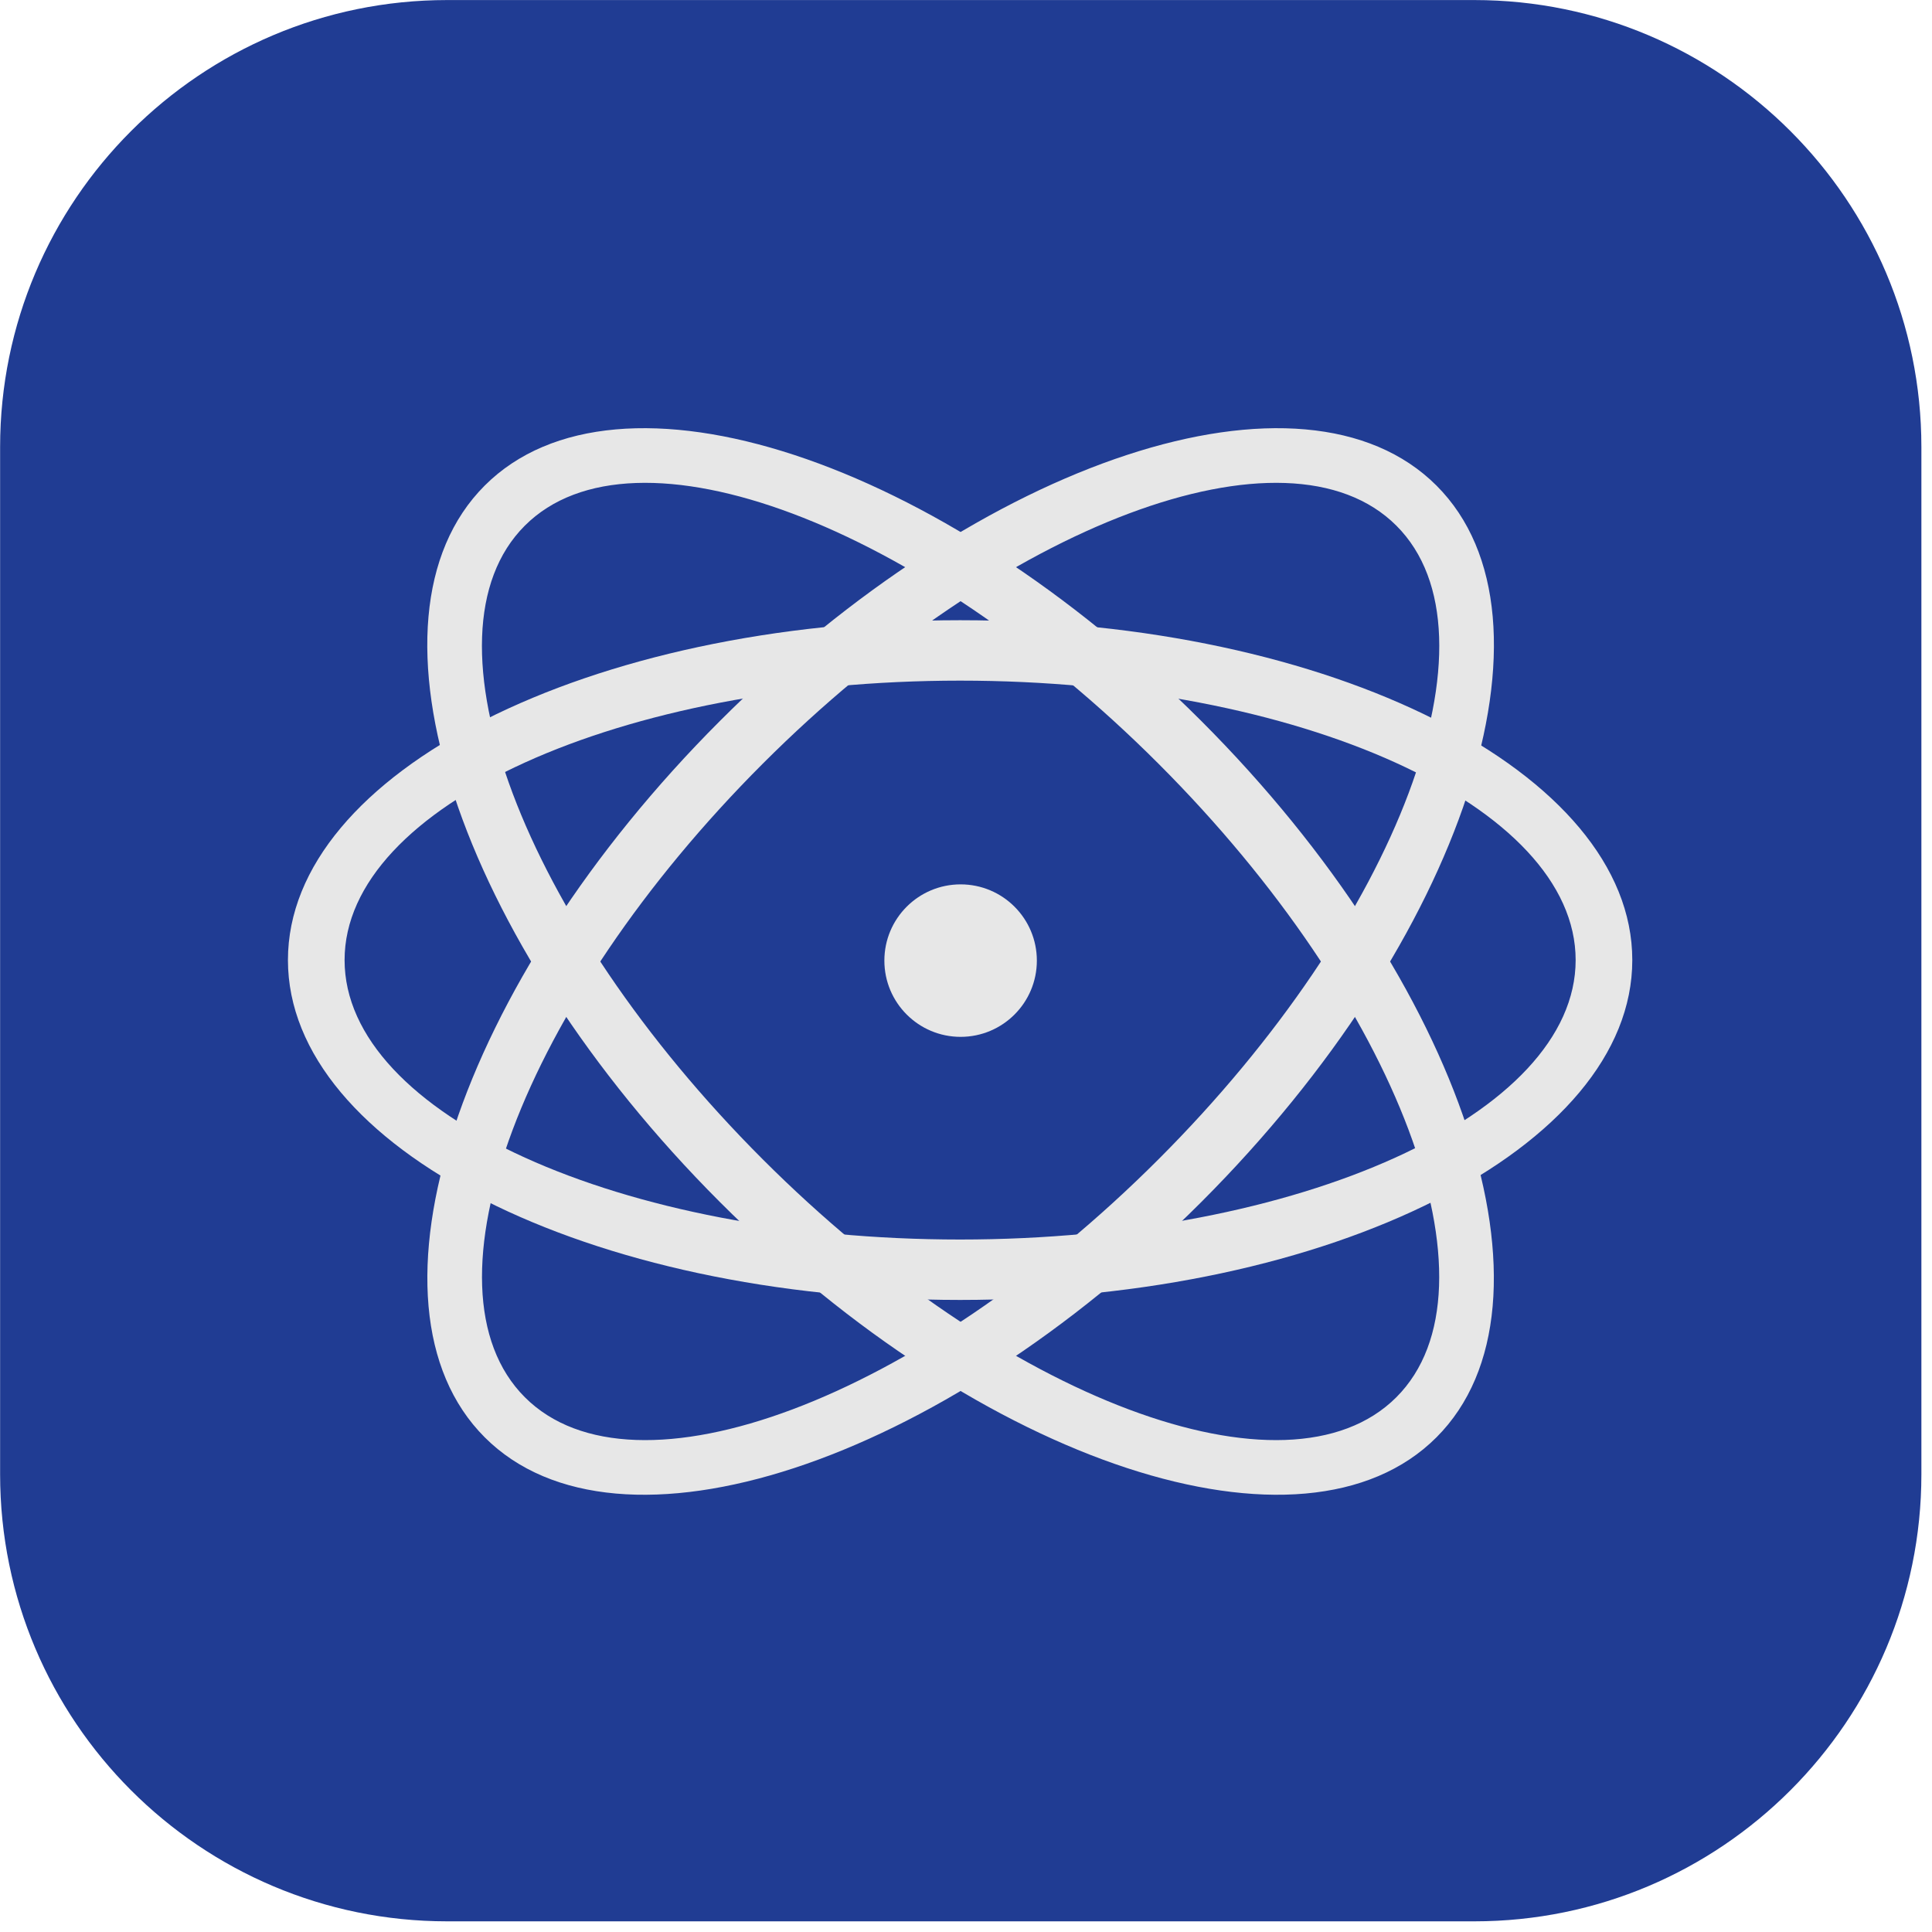 <?xml version="1.0" encoding="UTF-8" standalone="no"?>
<!DOCTYPE svg PUBLIC "-//W3C//DTD SVG 1.1//EN" "http://www.w3.org/Graphics/SVG/1.1/DTD/svg11.dtd">
<svg width="100%" height="100%" viewBox="0 0 111 111" version="1.1" xmlns="http://www.w3.org/2000/svg" xmlns:xlink="http://www.w3.org/1999/xlink" xml:space="preserve" xmlns:serif="http://www.serif.com/" style="fill-rule:evenodd;clip-rule:evenodd;stroke-linejoin:round;stroke-miterlimit:2;">
    <g transform="matrix(0.24,0,0,0.24,-4.81,-4.81)">
        <g>
            <g transform="matrix(3.127,0,0,3.127,-703.674,-339.054)">
                <path d="M378.534,149.063C378.534,130.176 363.199,114.841 344.311,114.841L265.671,114.841C246.783,114.841 231.449,130.176 231.449,149.063L231.449,227.703C231.449,246.591 246.783,261.926 265.671,261.926L344.311,261.926C363.199,261.926 378.534,246.591 378.534,227.703L378.534,149.063Z" style="fill:rgb(32,60,147);"/>
            </g>
            <g transform="matrix(0.904,0,0,0.904,36.539,20.258)">
                <path d="M236,164C334.241,164 414,204.328 414,254C414,303.672 334.241,344 236,344C137.759,344 58,303.672 58,254C58,204.328 137.759,164 236,164ZM236,180C325.962,180 399,213.158 399,254C399,294.842 325.962,328 236,328C146.038,328 73,294.842 73,254C73,213.158 146.038,180 236,180Z" style="fill:rgb(231,231,231);"/>
            </g>
            <g transform="matrix(0.64,0.64,-0.64,0.64,261.512,-63.391)">
                <path d="M236,164C334.241,164 414,204.328 414,254C414,303.672 334.241,344 236,344C137.759,344 58,303.672 58,254C58,204.328 137.759,164 236,164ZM236,180C325.962,180 399,213.158 399,254C399,294.842 325.962,328 236,328C146.038,328 73,294.842 73,254C73,213.158 146.038,180 236,180Z" style="fill:rgb(231,231,231);"/>
            </g>
            <g transform="matrix(-0.64,0.64,0.64,0.64,238.488,-63.391)">
                <path d="M236,164C334.241,164 414,204.328 414,254C414,303.672 334.241,344 236,344C137.759,344 58,303.672 58,254C58,204.328 137.759,164 236,164ZM236,180C325.962,180 399,213.158 399,254C399,294.842 325.962,328 236,328C146.038,328 73,294.842 73,254C73,213.158 146.038,180 236,180Z" style="fill:rgb(231,231,231);"/>
            </g>
            <g transform="matrix(0.676,0,0,0.676,89.79,76.27)">
                <circle cx="237" cy="257" r="27" style="fill:rgb(231,231,231);"/>
            </g>
        </g>
    </g>
</svg>
